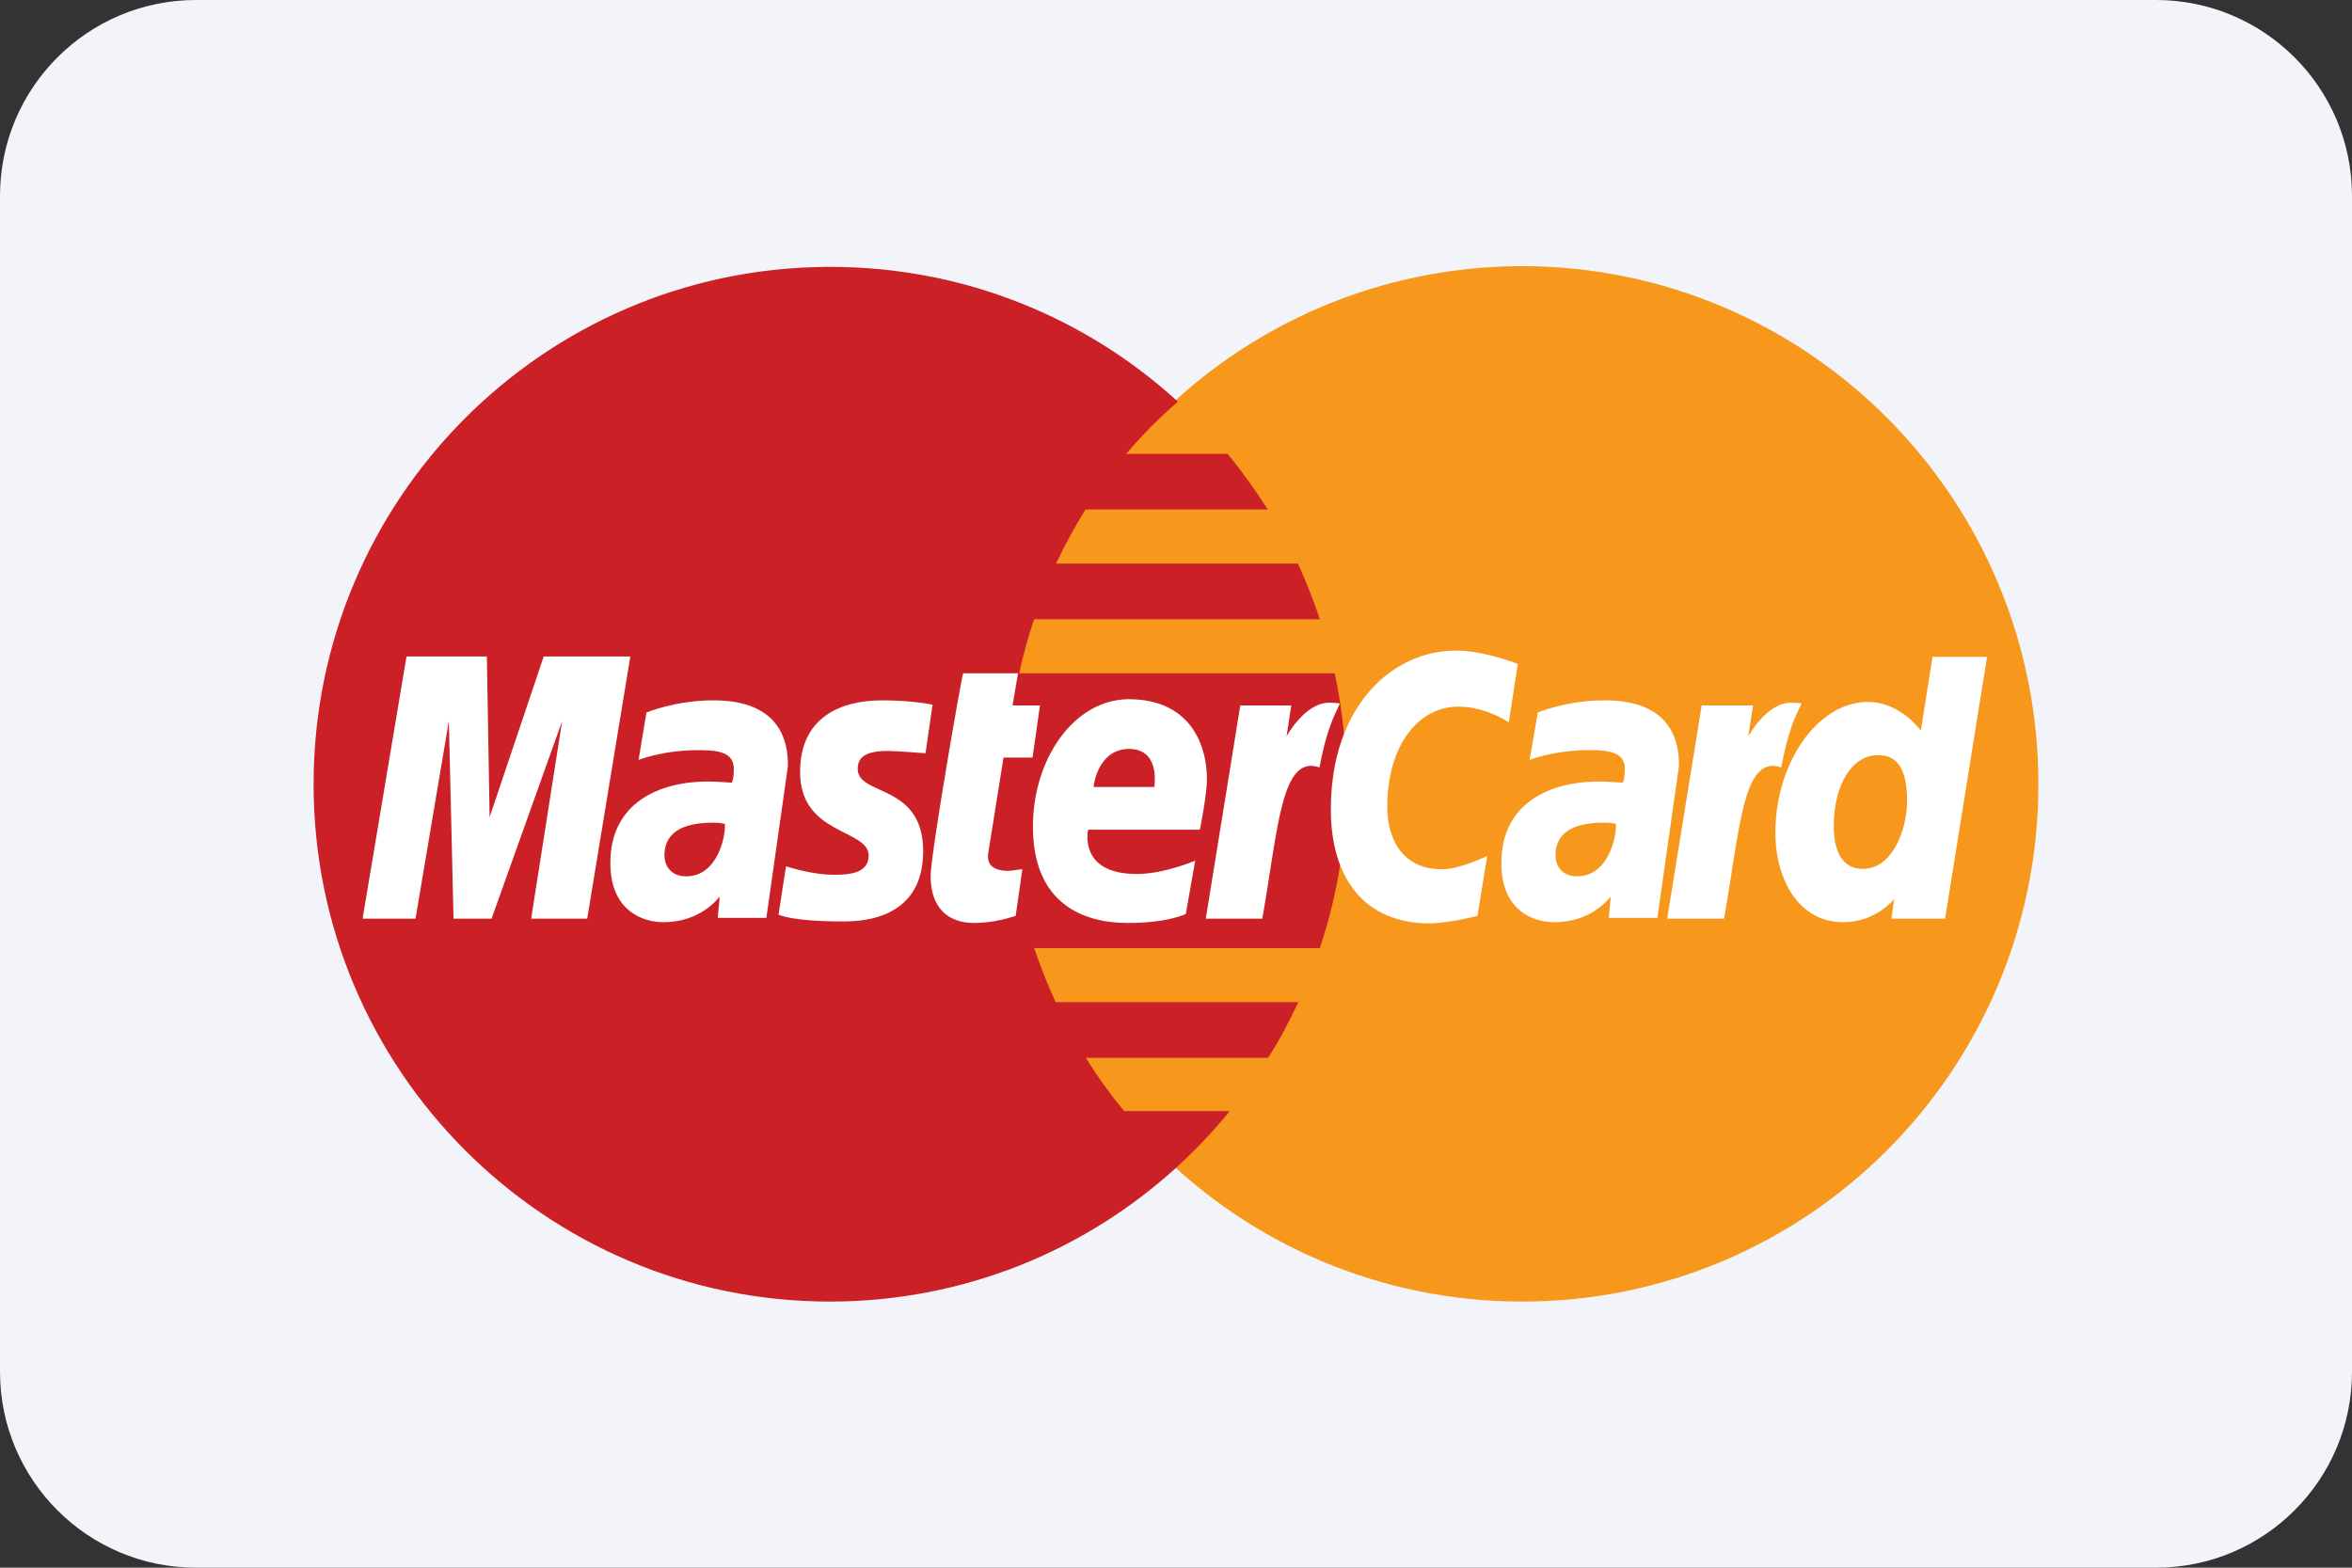 <svg width="48" height="32" viewBox="0 0 48 32" fill="none" xmlns="http://www.w3.org/2000/svg">
<rect x="0" y="0" width="48" height="32" fill="#333333" stroke="none"/>
<path d="M44 0H4C1.791 0 0 1.791 0 4V28C0 30.209 1.791 32 4 32H44C46.209 32 48 30.209 48 28V4C48 1.791 46.209 0 44 0Z" fill="#F2F4F9"/>
<path d="M41.6 16.008C41.6 21.84 36.888 26.568 31.064 26.568C25.248 26.568 20.528 21.848 20.528 16.008V16C20.528 10.168 25.24 5.44 31.064 5.432C36.888 5.44 41.6 10.168 41.6 16.008C41.6 16 41.6 16.008 41.6 16.008Z" fill="#F7981D"/>
<path d="M16.864 5.448C11.08 5.488 6.4 10.2 6.4 16.008C6.4 21.84 11.12 26.568 16.936 26.568C19.664 26.568 22.152 25.528 24.024 23.816C24.408 23.464 24.768 23.088 25.096 22.68H22.944C22.656 22.336 22.392 21.968 22.16 21.592H25.88C26.112 21.232 26.312 20.848 26.496 20.456H21.544C21.376 20.096 21.232 19.72 21.104 19.352H26.936C27.288 18.296 27.48 17.168 27.48 16.008C27.48 15.232 27.392 14.472 27.24 13.744H20.8C20.88 13.368 20.984 13 21.104 12.64H26.936C26.808 12.256 26.656 11.872 26.488 11.504H21.552C21.728 11.128 21.936 10.752 22.152 10.4H25.872C25.624 10.008 25.352 9.632 25.056 9.264H22.984C23.304 8.888 23.656 8.528 24.04 8.2C22.168 6.488 19.68 5.448 16.952 5.448C16.912 5.448 16.888 5.448 16.864 5.448Z" fill="#CB2026"/>
<path d="M20.728 18.696L20.864 17.744C20.784 17.744 20.672 17.776 20.576 17.776C20.184 17.776 20.144 17.568 20.168 17.416L20.48 15.464H21.072L21.224 14.4H20.664L20.776 13.744H19.656C19.632 13.768 18.992 17.44 18.992 17.88C18.992 18.544 19.36 18.84 19.88 18.84C20.296 18.84 20.608 18.728 20.728 18.696Z" fill="white"/>
<path d="M21.08 16.872C21.08 18.464 22.128 18.84 23.016 18.84C23.84 18.84 24.2 18.656 24.2 18.656L24.392 17.568C24.392 17.568 23.76 17.84 23.2 17.84C21.992 17.84 22.208 16.936 22.208 16.936H24.488C24.488 16.936 24.632 16.208 24.632 15.912C24.632 15.168 24.264 14.272 23.032 14.272C21.912 14.28 21.08 15.496 21.08 16.872ZM23.04 15.288C23.672 15.288 23.56 16 23.56 16.064H22.32C22.32 15.984 22.432 15.288 23.04 15.288Z" fill="white"/>
<path d="M30.152 18.696L30.352 17.472C30.352 17.472 29.8 17.744 29.424 17.744C28.632 17.744 28.312 17.136 28.312 16.48C28.312 15.152 28.992 14.424 29.76 14.424C30.328 14.424 30.792 14.744 30.792 14.744L30.976 13.552C30.976 13.552 30.296 13.28 29.712 13.28C28.416 13.28 27.16 14.408 27.16 16.52C27.16 17.92 27.84 18.848 29.176 18.848C29.544 18.848 30.152 18.696 30.152 18.696Z" fill="white"/>
<path d="M14.552 14.296C13.784 14.296 13.192 14.544 13.192 14.544L13.032 15.512C13.032 15.512 13.52 15.312 14.256 15.312C14.672 15.312 14.976 15.36 14.976 15.696C14.976 15.904 14.936 15.976 14.936 15.976C14.936 15.976 14.608 15.952 14.448 15.952C13.48 15.952 12.456 16.368 12.456 17.616C12.456 18.6 13.128 18.824 13.536 18.824C14.328 18.824 14.672 18.304 14.688 18.304L14.648 18.736H15.64L16.08 15.64C16.096 14.336 14.944 14.296 14.552 14.296ZM14.792 16.816C14.816 17.008 14.672 17.888 14 17.888C13.656 17.888 13.56 17.624 13.56 17.464C13.56 17.152 13.72 16.792 14.552 16.792C14.736 16.792 14.76 16.816 14.792 16.816Z" fill="white"/>
<path d="M17.144 18.808C17.392 18.808 18.84 18.872 18.84 17.376C18.84 15.984 17.504 16.256 17.504 15.696C17.504 15.424 17.72 15.328 18.12 15.328C18.28 15.328 18.888 15.376 18.888 15.376L19.032 14.384C19.032 14.384 18.64 14.296 18 14.296C17.168 14.296 16.328 14.632 16.328 15.76C16.328 17.048 17.728 16.92 17.728 17.464C17.728 17.824 17.336 17.856 17.032 17.856C16.512 17.856 16.04 17.672 16.04 17.688L15.888 18.672C15.912 18.68 16.2 18.808 17.144 18.808Z" fill="white"/>
<path d="M39.44 13.408L39.2 14.912C39.2 14.912 38.784 14.328 38.12 14.328C37.096 14.328 36.232 15.568 36.232 17C36.232 17.92 36.688 18.824 37.616 18.824C38.288 18.824 38.656 18.352 38.656 18.352L38.6 18.752H39.696L40.552 13.408H39.44ZM38.92 16.344C38.92 16.936 38.624 17.736 38.016 17.736C37.608 17.736 37.424 17.392 37.424 16.864C37.424 15.992 37.816 15.416 38.312 15.416C38.712 15.4 38.92 15.688 38.92 16.344Z" fill="white"/>
<path d="M8.48 18.752L9.16 14.72L9.256 18.752H10.032L11.472 14.72L10.84 18.752H11.984L12.864 13.4H11.096L9.992 16.68L9.936 13.4H8.296L7.4 18.752H8.48Z" fill="white"/>
<path d="M25.76 18.76C26.088 16.904 26.144 15.392 26.928 15.664C27.064 14.944 27.2 14.664 27.344 14.36C27.344 14.36 27.272 14.344 27.128 14.344C26.624 14.344 26.256 15.032 26.256 15.032L26.352 14.4H25.312L24.608 18.752H25.76V18.76Z" fill="white"/>
<path d="M32.736 14.296C31.968 14.296 31.384 14.544 31.384 14.544L31.216 15.512C31.216 15.512 31.704 15.312 32.44 15.312C32.856 15.312 33.16 15.36 33.16 15.696C33.16 15.904 33.12 15.976 33.12 15.976C33.12 15.976 32.792 15.952 32.632 15.952C31.664 15.952 30.64 16.368 30.64 17.616C30.64 18.6 31.304 18.824 31.72 18.824C32.512 18.824 32.856 18.304 32.872 18.304L32.832 18.736H33.824L34.264 15.64C34.28 14.336 33.136 14.296 32.736 14.296ZM32.976 16.816C33 17.008 32.856 17.888 32.184 17.888C31.84 17.888 31.744 17.624 31.744 17.464C31.744 17.152 31.904 16.792 32.728 16.792C32.928 16.792 32.944 16.816 32.976 16.816Z" fill="white"/>
<path d="M35.184 18.76C35.512 16.904 35.568 15.392 36.352 15.664C36.488 14.944 36.616 14.664 36.768 14.36C36.768 14.36 36.696 14.344 36.552 14.344C36.048 14.344 35.68 15.032 35.68 15.032L35.776 14.4H34.728L34.024 18.752H35.184V18.76Z" fill="white"/>
</svg>
